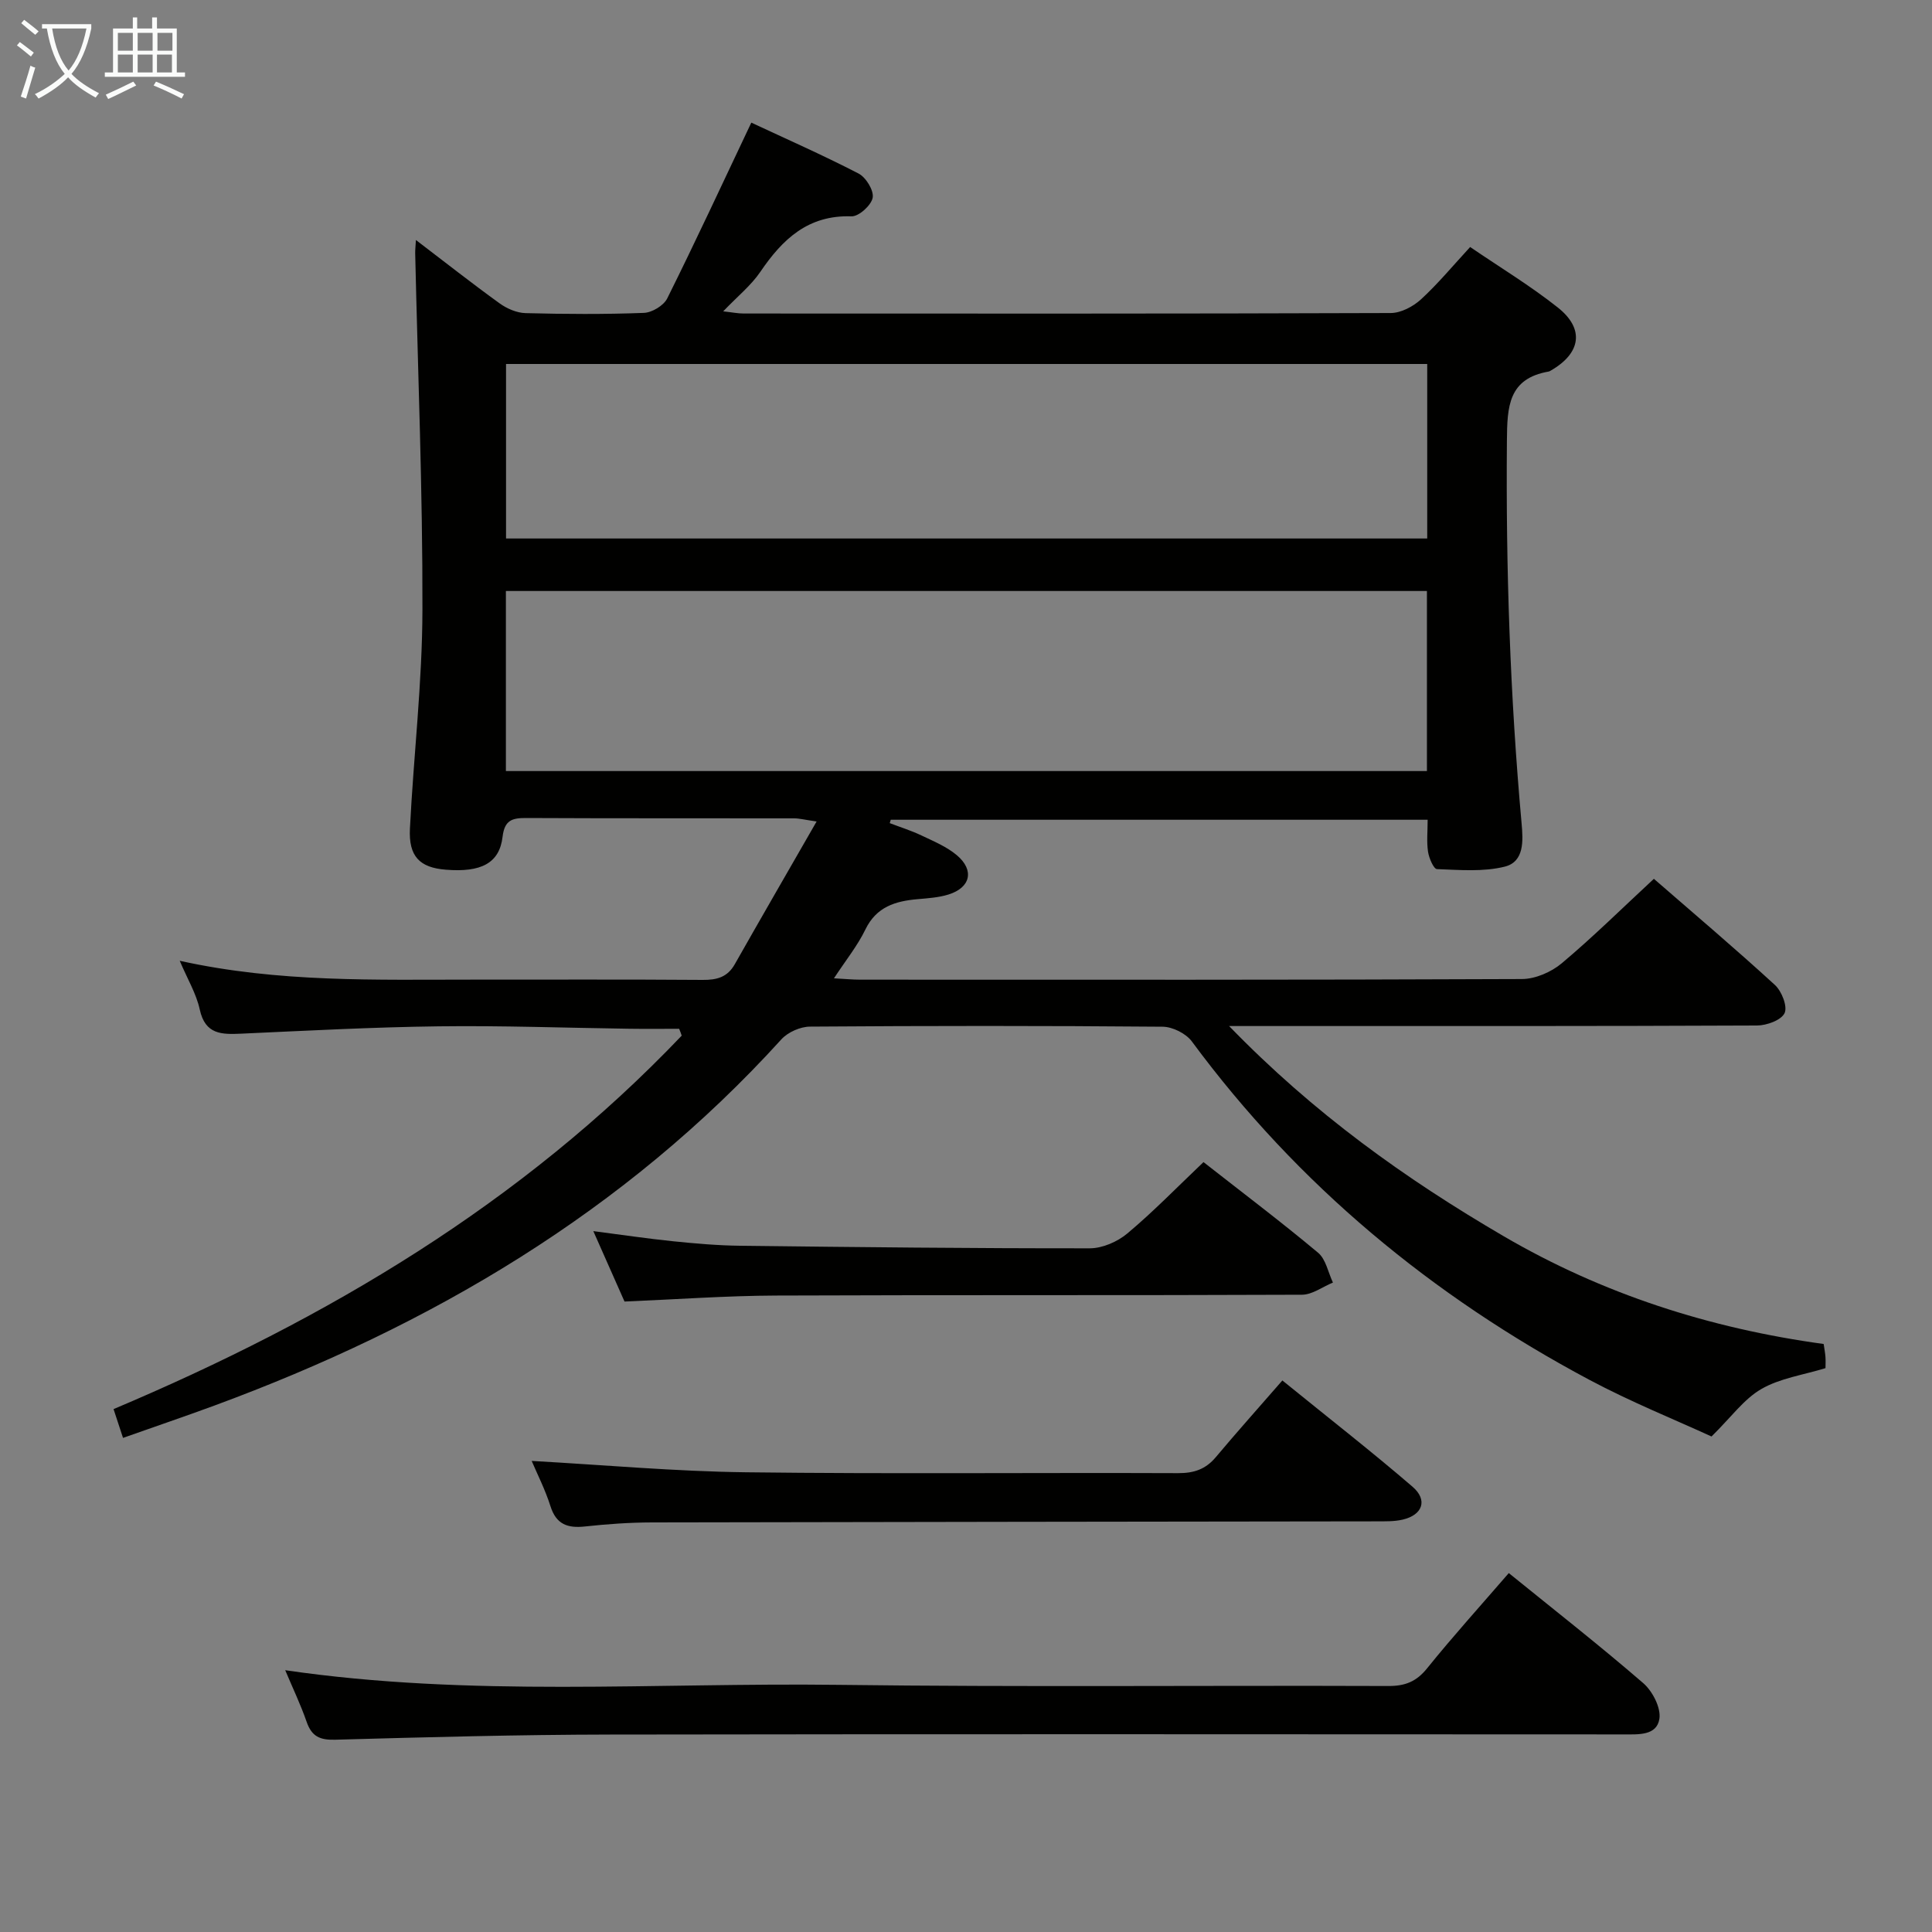 <svg enable-background="new 0 0 400 400" viewBox="0 0 400 400" xmlns="http://www.w3.org/2000/svg"><rect x="0" y="0" width="400" height="400" fill="#808080" stroke="none"/><g fill="#010100"><path d="m140.61 213c-3.45 0-6.89.04-10.34-.01-13.15-.18-26.3-.67-39.45-.5-13.63.17-27.26.9-40.88 1.52-4.05.18-7.45.2-8.58-4.99-.71-3.28-2.55-6.32-4.15-10.1 20.58 4.55 40.7 3.89 60.79 3.9 15.83.01 31.66-.06 47.5.06 2.93.02 5.11-.56 6.63-3.25 5.46-9.63 11-19.21 16.94-29.55-2.5-.36-3.58-.65-4.66-.65-18.5-.03-37 .02-55.5-.07-2.9-.01-4.45.45-4.86 3.9-.65 5.46-4.44 7.4-11.77 6.8-5.38-.43-7.7-2.74-7.41-8.51.76-15.11 2.56-30.2 2.59-45.3.06-24.62-.95-49.23-1.5-73.85-.01-.65.07-1.3.15-2.71 6.04 4.6 11.61 8.99 17.36 13.14 1.5 1.08 3.53 1.95 5.34 2 8.16.21 16.34.26 24.49-.05 1.69-.06 4.1-1.51 4.84-2.99 5.9-11.85 11.47-23.87 17.41-36.4 7 3.27 14.71 6.67 22.19 10.53 1.54.79 3.21 3.51 2.94 5.01-.28 1.56-2.87 3.91-4.38 3.86-8.99-.31-14.28 4.72-18.88 11.49-1.93 2.84-4.74 5.09-7.69 8.18 1.83.2 3.03.45 4.22.45 44.66.02 89.33.06 133.99-.1 2.12-.01 4.63-1.34 6.26-2.83 3.52-3.23 6.59-6.95 10.18-10.84 6.19 4.23 12.45 8.01 18.14 12.52 5.59 4.42 4.81 9.45-1.41 13.04-.14.08-.29.19-.45.22-8.39 1.45-8.61 7.26-8.67 14.28-.23 26.49.66 52.91 3.04 79.29.32 3.54.59 7.92-3.49 8.94-4.46 1.11-9.35.68-14.03.51-.69-.03-1.65-2.28-1.85-3.59-.31-2.07-.08-4.22-.08-6.63-37.4 0-74.28 0-111.16 0-.07.23-.14.46-.21.7 2.19.84 4.45 1.54 6.56 2.55 2.53 1.2 5.22 2.32 7.32 4.08 3.7 3.11 2.87 6.72-1.72 8.15-2.02.63-4.22.77-6.36.96-4.62.4-8.55 1.56-10.84 6.28-1.63 3.37-4.05 6.36-6.51 10.11 2.28.12 3.86.28 5.44.28 45.66.01 91.33.07 136.99-.13 2.79-.01 6.08-1.44 8.25-3.26 6.49-5.45 12.54-11.43 19.08-17.49 8.42 7.32 16.89 14.49 25.06 21.98 1.41 1.29 2.64 4.45 2 5.82-.69 1.47-3.7 2.56-5.71 2.57-33 .15-65.99.11-98.99.11-2.93 0-5.86 0-10.31 0 17.56 18.12 36.55 31.66 56.84 43.51 20.49 11.96 42.65 19.08 66.26 22.32.16 1.08.31 1.87.37 2.66.06.81.01 1.64.01 2.34-4.63 1.42-9.41 2.08-13.28 4.32-3.6 2.07-6.24 5.82-10.32 9.83-7.46-3.43-16.66-7.13-25.36-11.77-32.48-17.32-60.25-40.26-82.22-70.01-1.22-1.66-4.01-3.05-6.08-3.06-24.33-.21-48.66-.2-72.99-.02-2.01.01-4.57 1.15-5.92 2.63-32.43 35.73-72.64 59.34-117.45 75.85-6.06 2.23-12.19 4.31-18.86 6.67-.66-2.01-1.24-3.77-1.96-5.96 44.2-18.66 84.53-42.59 117.63-77.32-.15-.49-.34-.95-.53-1.42zm154.82-53.36c0-12.66 0-25.03 0-37.28-63.8 0-127.2 0-190.69 0v37.28zm-190.66-48.15h190.72c0-12.22 0-24.11 0-36.13-63.74 0-127.13 0-190.72 0z"/><path d="m312.38 325.69c9.6 7.78 18.9 15.06 27.83 22.78 1.92 1.66 3.7 5.1 3.35 7.39-.54 3.52-4.37 3.23-7.43 3.23-69.94-.02-139.89-.09-209.83.03-18.96.03-37.93.54-56.89 1.07-3.18.09-4.87-.67-5.92-3.69-1.23-3.55-2.86-6.95-4.44-10.7 38.37 5.61 76.49 2.55 114.51 3.03 37.96.48 75.94.1 113.9.24 3.48.01 5.81-.92 8.03-3.69 5.32-6.6 11.01-12.89 16.89-19.69z"/><path d="m110.08 302.47c14.97.83 29.67 2.17 44.38 2.35 29.82.37 59.64.06 89.46.18 3.26.01 5.68-.79 7.79-3.3 4.39-5.23 8.94-10.32 13.79-15.89 10.06 8.16 18.68 14.88 26.96 22.01 3.19 2.75 2.08 5.84-2.05 6.8-1.75.41-3.63.35-5.45.36-49.98.07-99.96.11-149.94.22-4.64.01-9.3.34-13.91.84-3.6.39-5.96-.43-7.15-4.22-1.09-3.44-2.76-6.7-3.88-9.35z"/><path d="m249.17 240.6c8.14 6.38 16.09 12.38 23.72 18.76 1.62 1.35 2.08 4.08 3.08 6.18-2.14.88-4.27 2.51-6.41 2.52-36.29.16-72.59.02-108.88.17-10.28.04-20.55.79-31.38 1.24-1.94-4.38-4.07-9.19-6.46-14.58 5.85.76 11.17 1.55 16.51 2.1 4.62.47 9.27.88 13.91.93 24.12.29 48.24.55 72.36.53 2.63 0 5.74-1.36 7.79-3.08 5.34-4.47 10.22-9.5 15.76-14.77z"/></g><path d="m6.4 11.7c-1-.8-1.9-1.6-2.9-2.3l.6-.7c.9.7 1.9 1.4 2.9 2.2zm-2.1 8.3c.7-2.1 1.4-4.2 2-6.4.2.1.6.3 1 .4-.7 2.3-1.3 4.4-1.9 6.4zm3-12.8c-1.1-.9-2.1-1.7-2.9-2.4l.6-.7c1 .8 2 1.5 3 2.4zm1.4-1.3v-.9h10.2v.9c-.9 4.2-2.3 7.3-4.1 9.4 1.3 1.4 3.2 2.7 5.7 4-.2.2-.4.5-.7.9-2.5-1.4-4.4-2.7-5.7-4.2-1.4 1.5-3.5 3-6.1 4.4 0 0 0 0-.1-.1-.3-.4-.5-.7-.7-.8 2.7-1.3 4.7-2.8 6.2-4.2-1.8-2.2-3-5.3-3.7-9.4zm9.2 0h-7.1c.6 3.8 1.7 6.7 3.4 8.7 1.7-2 2.9-4.8 3.7-8.7z" fill="#fafbfa"/><path d="m31.6 3.6h.9v2.3h4.1v9.1h1.7v.9h-16.6v-.9h1.7v-9.1h4.1v-2.3h.9v2.3h3.1v-2.3zm-4 13.3.6.8c-1.9.9-3.8 1.9-5.8 2.8-.2-.3-.3-.6-.5-.9 2-.9 3.9-1.8 5.7-2.7zm-3.2-10.1v3.7h3.1v-3.7zm0 4.5v3.7h3.1v-3.7zm4.1-4.5v3.7h3.1v-3.7zm0 4.5v3.7h3.1v-3.7zm9.1 9.1c-2.1-1.1-4.1-2-5.8-2.7l.5-.8c2.2.9 4.1 1.8 5.8 2.6zm-1.9-13.6h-3.1v3.7h3.1zm-3.2 4.5v3.7h3.1v-3.7z" fill="#fafbfa"/></svg>